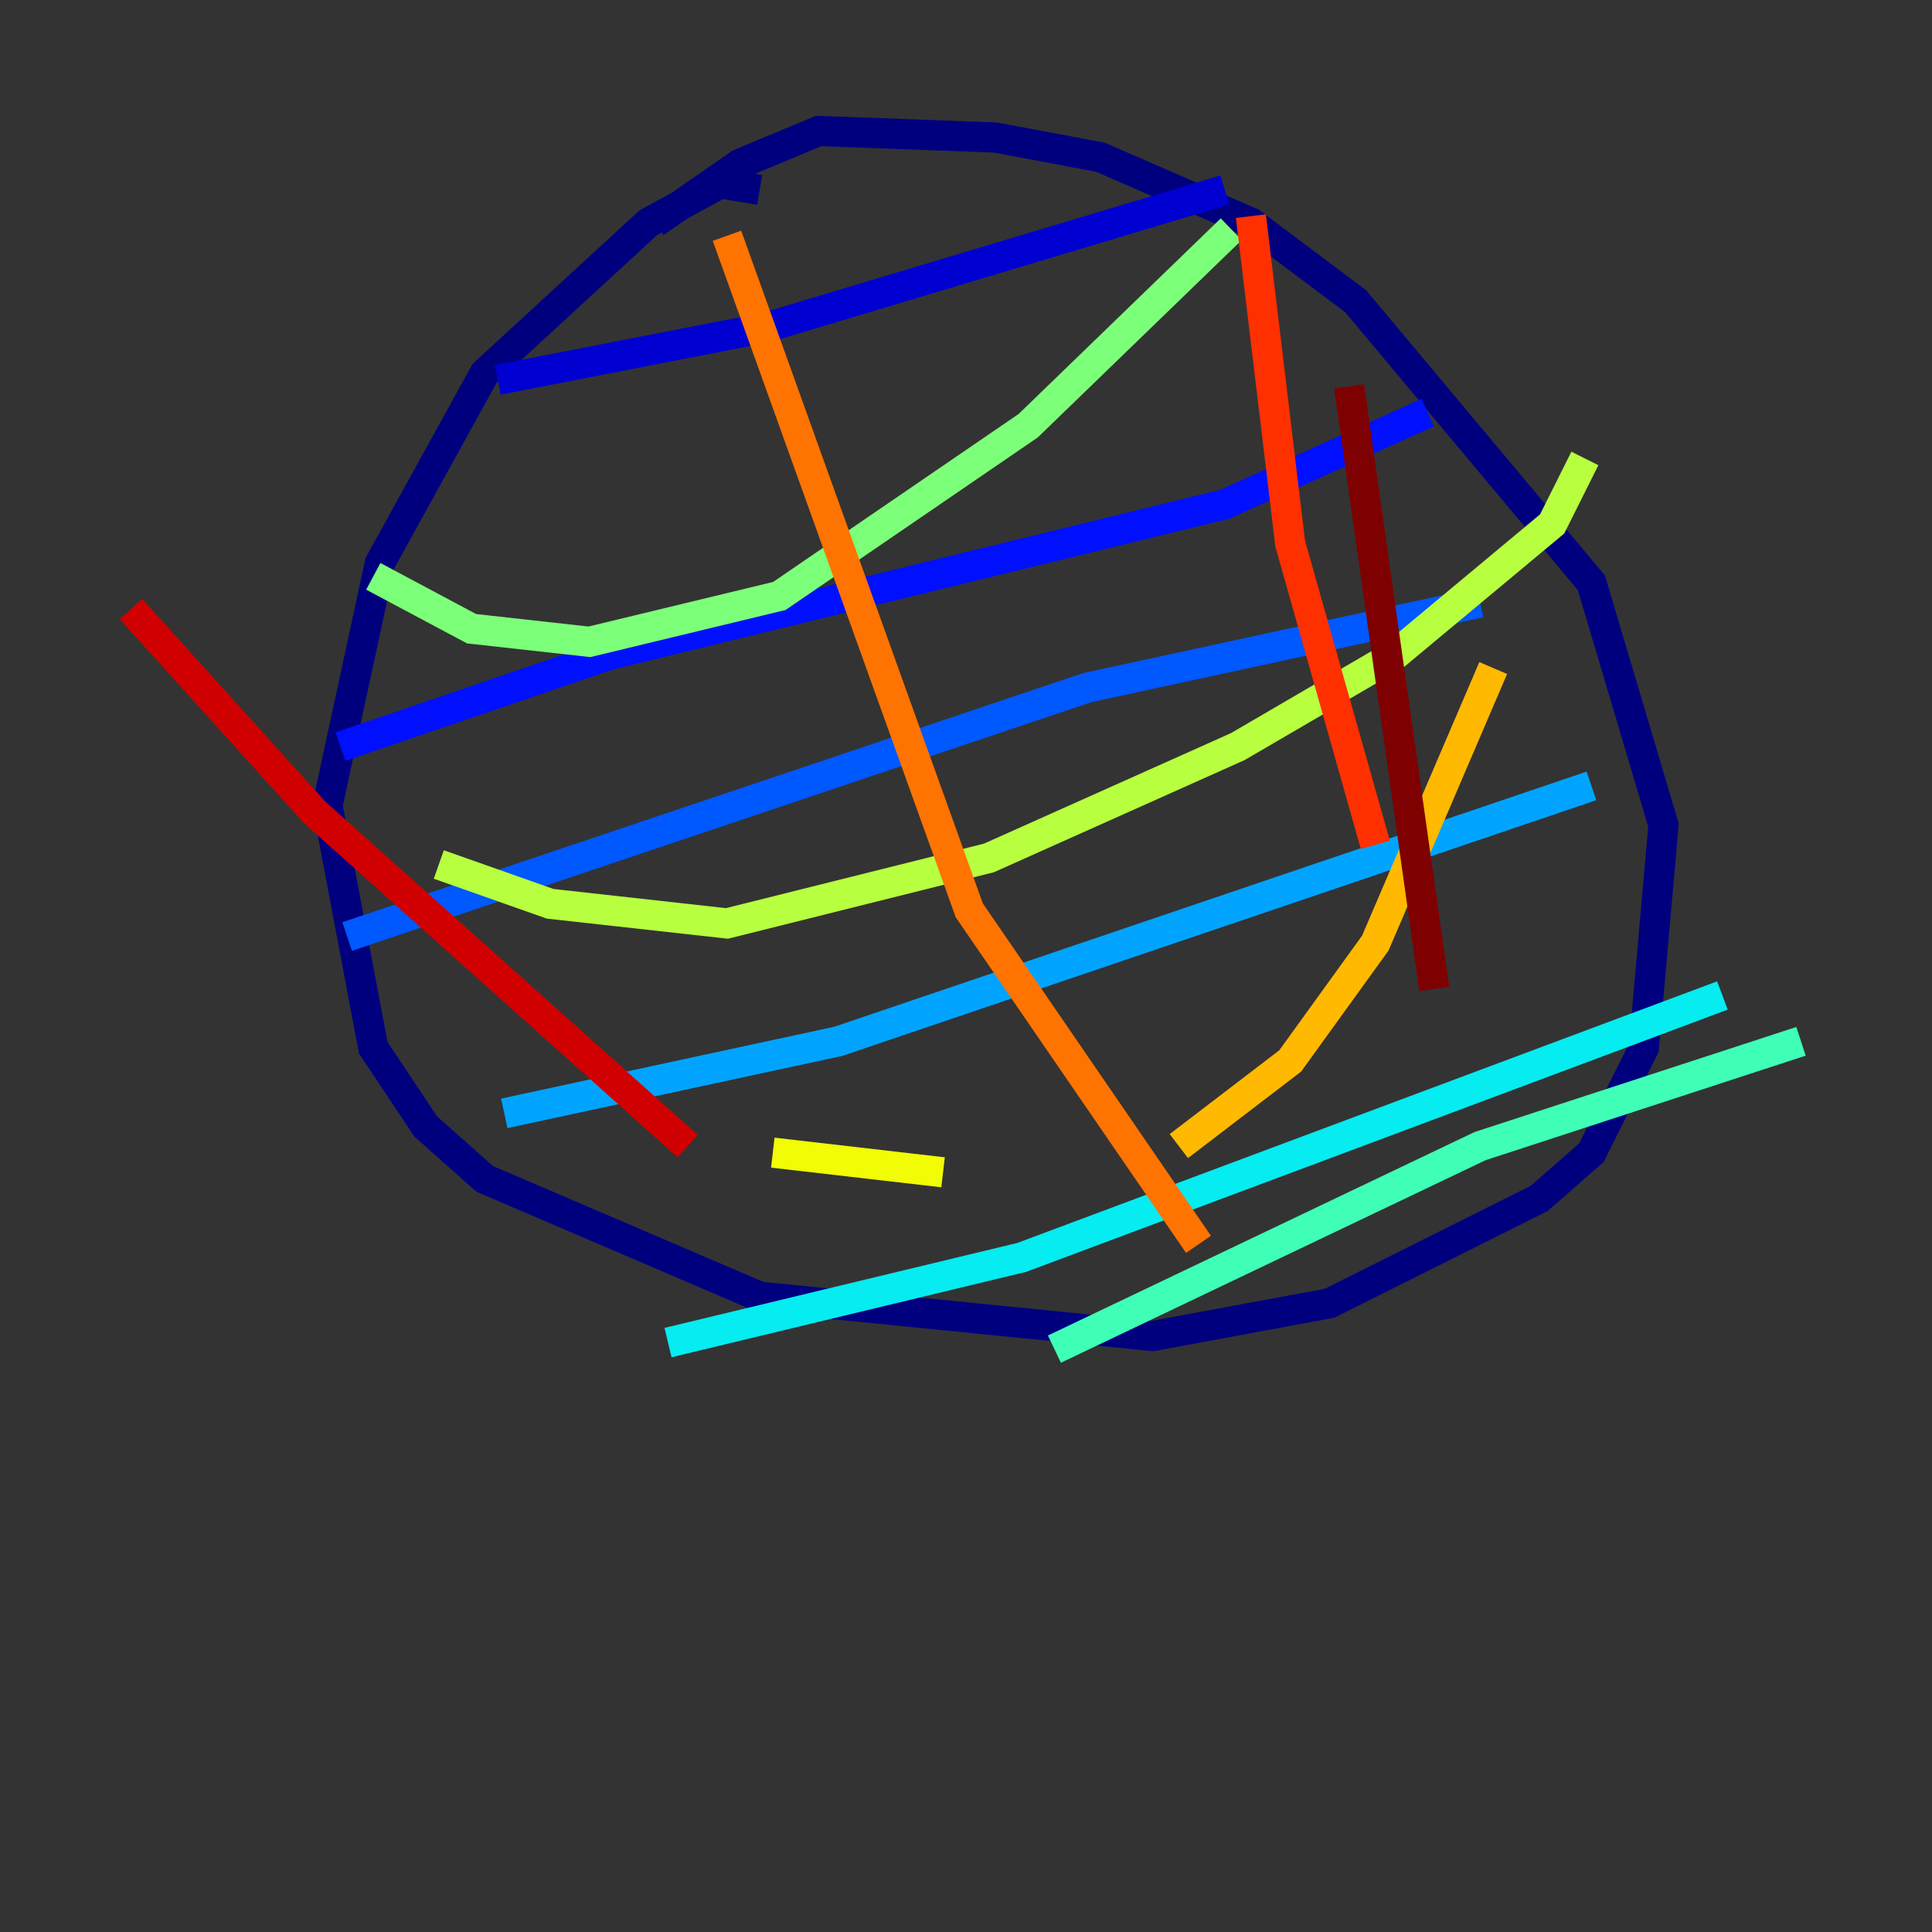 <?xml version="1.0" encoding="utf-8" ?>
<svg baseProfile="tiny" height="128" version="1.2" viewBox="0,0,128,128" width="128" xmlns="http://www.w3.org/2000/svg" xmlns:ev="http://www.w3.org/2001/xml-events" xmlns:xlink="http://www.w3.org/1999/xlink"><rect x="0" y="0" width="128" height="128" fill="#333333" stroke="none"/><defs /><polyline fill="none" points="50.332,12.583 47.729,12.149 42.956,14.752 32.108,24.732 25.166,37.315 21.695,53.37 24.732,69.424 28.203,74.63 32.108,78.102 50.332,85.912 76.366,88.515 88.081,86.346 101.966,79.403 105.437,76.366 108.909,69.424 110.21,54.671 105.437,38.617 89.817,19.959 82.875,14.752 72.895,10.414 65.953,9.112 54.237,8.678 49.031,10.848 43.39,14.752" stroke="#00007f" stroke-width="2" /><polyline fill="none" points="32.976,25.166 50.766,21.695 81.139,12.583" stroke="#0000d1" stroke-width="2" /><polyline fill="none" points="22.563,49.464 40.352,43.39 81.139,33.41 94.59,27.336" stroke="#0010ff" stroke-width="2" /><polyline fill="none" points="22.997,62.047 72.027,45.559 98.061,39.919" stroke="#0058ff" stroke-width="2" /><polyline fill="none" points="33.41,73.763 55.539,68.99 105.437,52.068" stroke="#00a4ff" stroke-width="2" /><polyline fill="none" points="44.258,88.949 67.688,83.308 114.115,65.953" stroke="#05ecf1" stroke-width="2" /><polyline fill="none" points="69.858,89.383 98.061,75.932 119.322,68.99" stroke="#3fffb7" stroke-width="2" /><polyline fill="none" points="24.732,38.183 31.241,41.654 39.051,42.522 51.634,39.485 68.122,28.203 81.573,15.186" stroke="#7cff79" stroke-width="2" /><polyline fill="none" points="29.071,57.275 36.447,59.878 48.163,61.18 65.519,56.841 82.007,49.464 92.42,43.39 102.834,34.712 105.003,30.373" stroke="#b7ff3f" stroke-width="2" /><polyline fill="none" points="51.2,76.366 62.481,77.668" stroke="#f1fc05" stroke-width="2" /><polyline fill="none" points="78.102,75.932 85.478,70.291 91.119,62.481 98.929,44.258" stroke="#ffb900" stroke-width="2" /><polyline fill="none" points="48.163,15.62 64.217,60.312 79.403,82.441" stroke="#ff7300" stroke-width="2" /><polyline fill="none" points="82.875,14.319 85.478,36.014 91.119,55.973" stroke="#ff3000" stroke-width="2" /><polyline fill="none" points="8.678,40.352 20.827,53.803 45.559,75.932" stroke="#d10000" stroke-width="2" /><polyline fill="none" points="89.383,25.6 95.024,65.519" stroke="#7f0000" stroke-width="2" /></svg>
